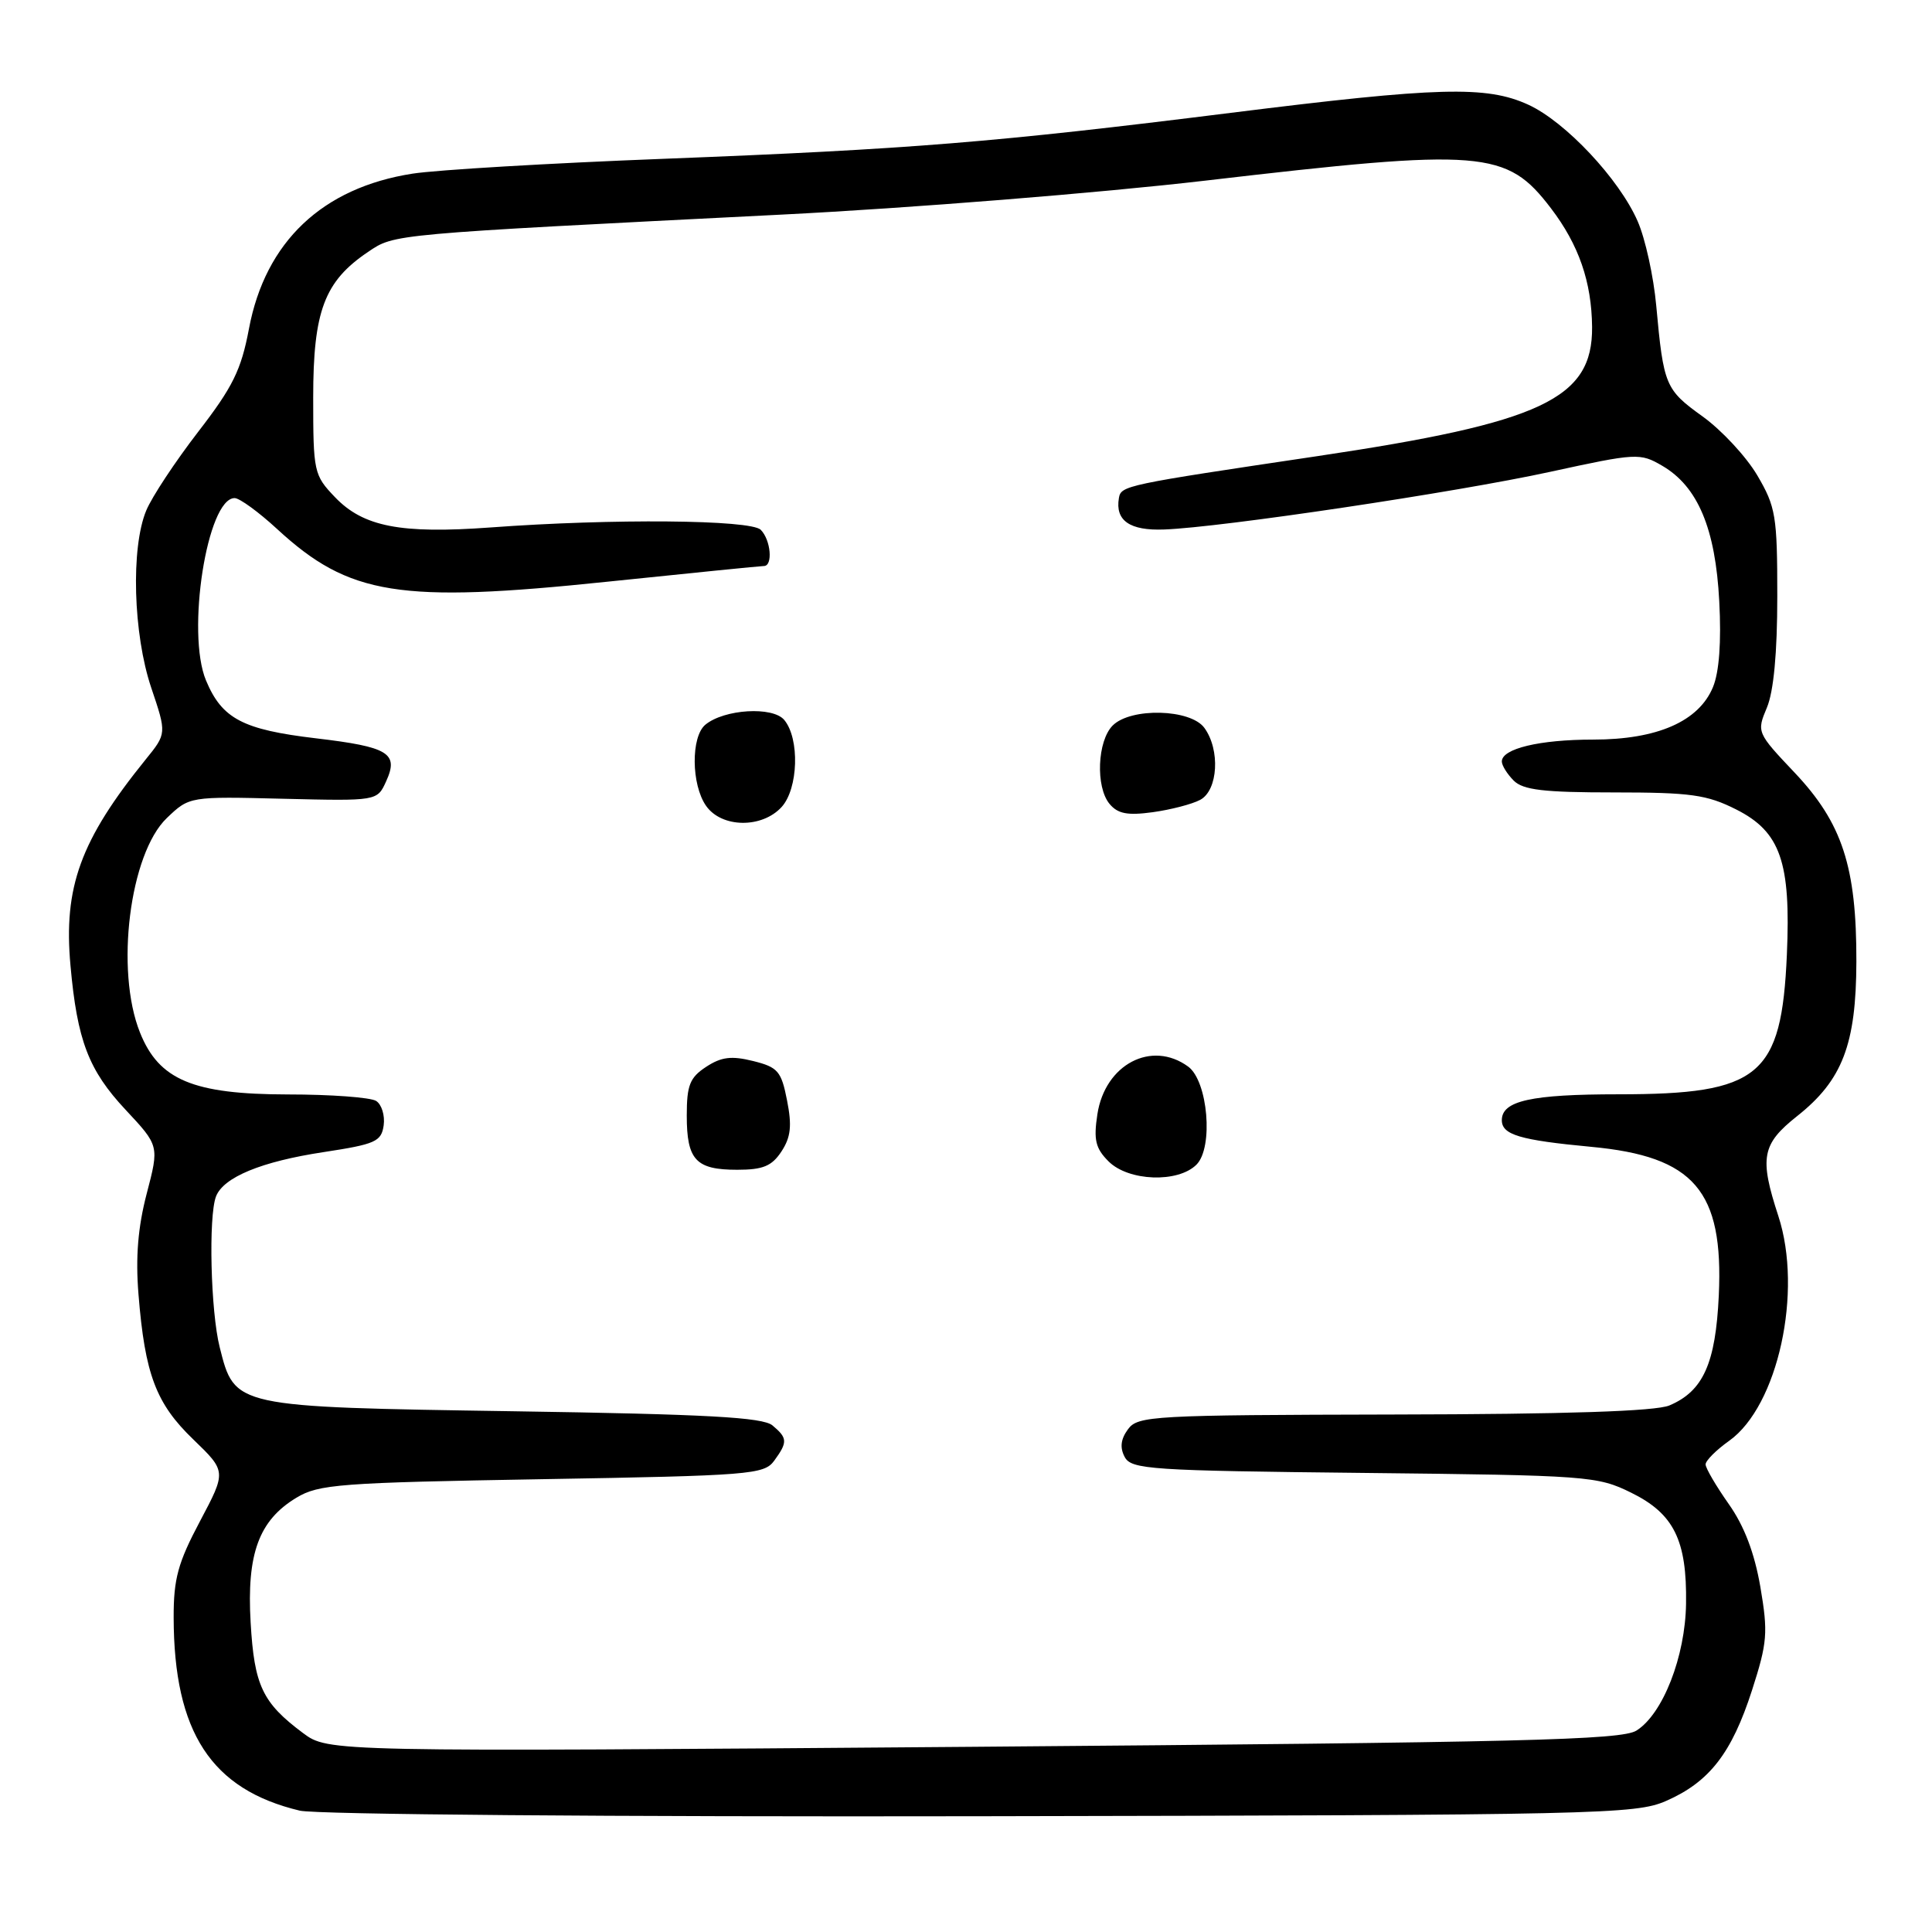 <?xml version="1.0" encoding="UTF-8" standalone="no"?>
<!DOCTYPE svg PUBLIC "-//W3C//DTD SVG 1.1//EN" "http://www.w3.org/Graphics/SVG/1.1/DTD/svg11.dtd" >
<svg xmlns="http://www.w3.org/2000/svg" xmlns:xlink="http://www.w3.org/1999/xlink" version="1.1" viewBox="0 0 256 256">
 <g >
 <path fill="currentColor"
d=" M 220.75 238.64 C 226.50 236.13 229.46 232.31 232.15 223.97 C 234.19 217.63 234.29 216.35 233.26 210.29 C 232.48 205.77 231.13 202.21 229.06 199.28 C 227.38 196.89 226.00 194.54 226.00 194.04 C 226.00 193.54 227.41 192.13 229.13 190.91 C 235.59 186.30 238.91 171.14 235.64 161.13 C 233.11 153.39 233.44 151.61 238.13 147.89 C 244.13 143.14 245.95 138.39 245.98 127.43 C 246.01 114.86 244.11 109.05 237.79 102.37 C 232.79 97.09 232.76 97.00 234.12 93.77 C 235.02 91.63 235.50 86.53 235.50 79.00 C 235.50 68.36 235.30 67.16 232.85 62.99 C 231.39 60.51 228.13 57.00 225.60 55.18 C 220.66 51.63 220.43 51.08 219.46 40.50 C 219.11 36.65 218.01 31.62 217.00 29.32 C 214.56 23.72 207.42 16.12 202.50 13.87 C 196.96 11.34 190.62 11.51 163.11 14.95 C 131.76 18.87 120.63 19.77 88.00 21.04 C 72.88 21.62 57.87 22.51 54.66 23.01 C 42.72 24.87 35.16 32.03 32.99 43.55 C 31.96 49.03 30.84 51.29 26.25 57.23 C 23.23 61.15 20.13 65.83 19.38 67.64 C 17.32 72.57 17.64 84.01 20.04 91.13 C 22.09 97.20 22.09 97.20 19.29 100.65 C 10.66 111.32 8.39 117.55 9.34 127.95 C 10.23 137.87 11.74 141.81 16.63 147.04 C 21.10 151.82 21.10 151.82 19.44 158.16 C 18.28 162.60 17.95 166.60 18.35 171.50 C 19.20 182.10 20.67 185.98 25.61 190.73 C 30.00 194.97 30.00 194.97 26.50 201.57 C 23.58 207.07 23.00 209.19 23.01 214.33 C 23.04 229.53 27.99 237.12 39.72 239.92 C 41.85 240.43 81.26 240.75 130.00 240.66 C 211.94 240.51 216.72 240.40 220.75 238.64 Z  M 40.14 229.63 C 34.77 225.62 33.69 223.35 33.21 214.98 C 32.68 205.89 34.30 201.46 39.27 198.46 C 42.22 196.67 45.00 196.46 71.83 196.00 C 99.40 195.53 101.25 195.38 102.58 193.56 C 104.39 191.08 104.36 190.55 102.35 188.87 C 101.05 187.80 93.69 187.39 68.10 187.00 C 30.91 186.43 31.11 186.47 29.11 178.51 C 27.91 173.77 27.61 161.19 28.62 158.54 C 29.60 155.99 34.63 153.91 42.88 152.66 C 49.76 151.61 50.53 151.27 50.84 149.11 C 51.02 147.80 50.57 146.34 49.84 145.88 C 49.10 145.41 43.84 145.02 38.14 145.02 C 25.58 145.00 21.06 143.10 18.55 136.82 C 15.24 128.57 17.18 113.12 22.10 108.40 C 25.10 105.53 25.10 105.53 37.54 105.84 C 49.98 106.14 49.98 106.14 51.16 103.54 C 52.87 99.80 51.51 98.97 41.86 97.83 C 32.16 96.68 29.42 95.24 27.30 90.17 C 24.65 83.85 27.45 66.00 31.09 66.00 C 31.74 66.00 34.27 67.84 36.71 70.09 C 46.27 78.90 52.88 79.96 80.47 77.08 C 91.45 75.94 100.79 75.00 101.22 75.00 C 102.44 75.00 102.14 71.54 100.80 70.20 C 99.46 68.86 81.12 68.70 65.00 69.89 C 53.10 70.76 48.14 69.80 44.39 65.88 C 41.59 62.96 41.50 62.54 41.50 52.68 C 41.50 41.22 42.98 37.28 48.77 33.38 C 52.31 30.99 51.59 31.06 103.50 28.44 C 120.61 27.58 145.78 25.56 159.66 23.94 C 196.58 19.63 199.61 19.87 205.51 27.60 C 209.20 32.44 210.90 37.35 210.96 43.33 C 211.04 52.85 204.31 56.01 174.50 60.45 C 149.05 64.24 148.54 64.34 148.26 66.00 C 147.75 68.98 149.70 70.34 154.27 70.16 C 161.87 69.88 192.92 65.24 205.36 62.53 C 216.88 60.02 217.31 60.00 220.26 61.72 C 224.97 64.47 227.31 70.03 227.81 79.67 C 228.10 85.06 227.80 89.06 226.98 91.04 C 225.10 95.59 219.60 98.00 211.10 98.00 C 203.99 98.00 199.00 99.20 199.00 100.90 C 199.00 101.43 199.71 102.56 200.57 103.43 C 201.82 104.68 204.54 105.00 213.86 105.00 C 224.02 105.00 226.17 105.30 230.04 107.25 C 235.92 110.21 237.31 114.21 236.77 126.50 C 236.06 142.61 233.19 145.00 214.47 145.00 C 202.89 145.00 199.00 145.86 199.00 148.43 C 199.00 150.36 201.37 151.07 210.83 151.96 C 224.49 153.23 228.39 157.77 227.75 171.64 C 227.33 180.67 225.68 184.34 221.20 186.23 C 219.37 187.00 207.58 187.39 184.67 187.43 C 152.70 187.50 150.76 187.60 149.46 189.39 C 148.50 190.70 148.37 191.82 149.03 193.06 C 149.91 194.71 152.44 194.87 180.74 195.17 C 210.43 195.49 211.66 195.58 216.14 197.79 C 221.80 200.57 223.54 204.09 223.41 212.50 C 223.31 219.50 220.34 227.11 216.84 229.31 C 214.85 230.56 201.84 230.88 129.00 231.46 C 43.50 232.13 43.50 232.13 40.14 229.63 Z  M 158.54 154.32 C 160.81 152.05 160.06 143.25 157.44 141.33 C 152.59 137.79 146.42 141.03 145.41 147.64 C 144.89 151.04 145.16 152.16 146.89 153.89 C 149.53 156.53 156.09 156.77 158.54 154.32 Z  M 103.55 152.57 C 104.79 150.68 104.95 149.16 104.29 145.82 C 103.53 141.93 103.08 141.41 99.79 140.59 C 96.93 139.88 95.58 140.04 93.57 141.36 C 91.40 142.78 91.00 143.80 91.00 147.82 C 91.00 153.71 92.20 155.00 97.68 155.00 C 101.10 155.00 102.27 154.52 103.55 152.57 Z  M 103.58 106.92 C 105.78 104.48 105.98 97.88 103.92 95.40 C 102.40 93.57 95.96 93.96 93.46 96.03 C 91.54 97.63 91.59 103.97 93.56 106.78 C 95.62 109.72 100.97 109.79 103.58 106.92 Z  M 159.04 105.98 C 161.40 104.71 161.71 99.35 159.58 96.44 C 157.74 93.93 149.85 93.73 147.44 96.13 C 145.40 98.17 145.15 104.27 147.02 106.52 C 148.11 107.83 149.39 108.08 152.75 107.62 C 155.13 107.29 157.96 106.56 159.04 105.98 Z "/>
</g>
</svg>